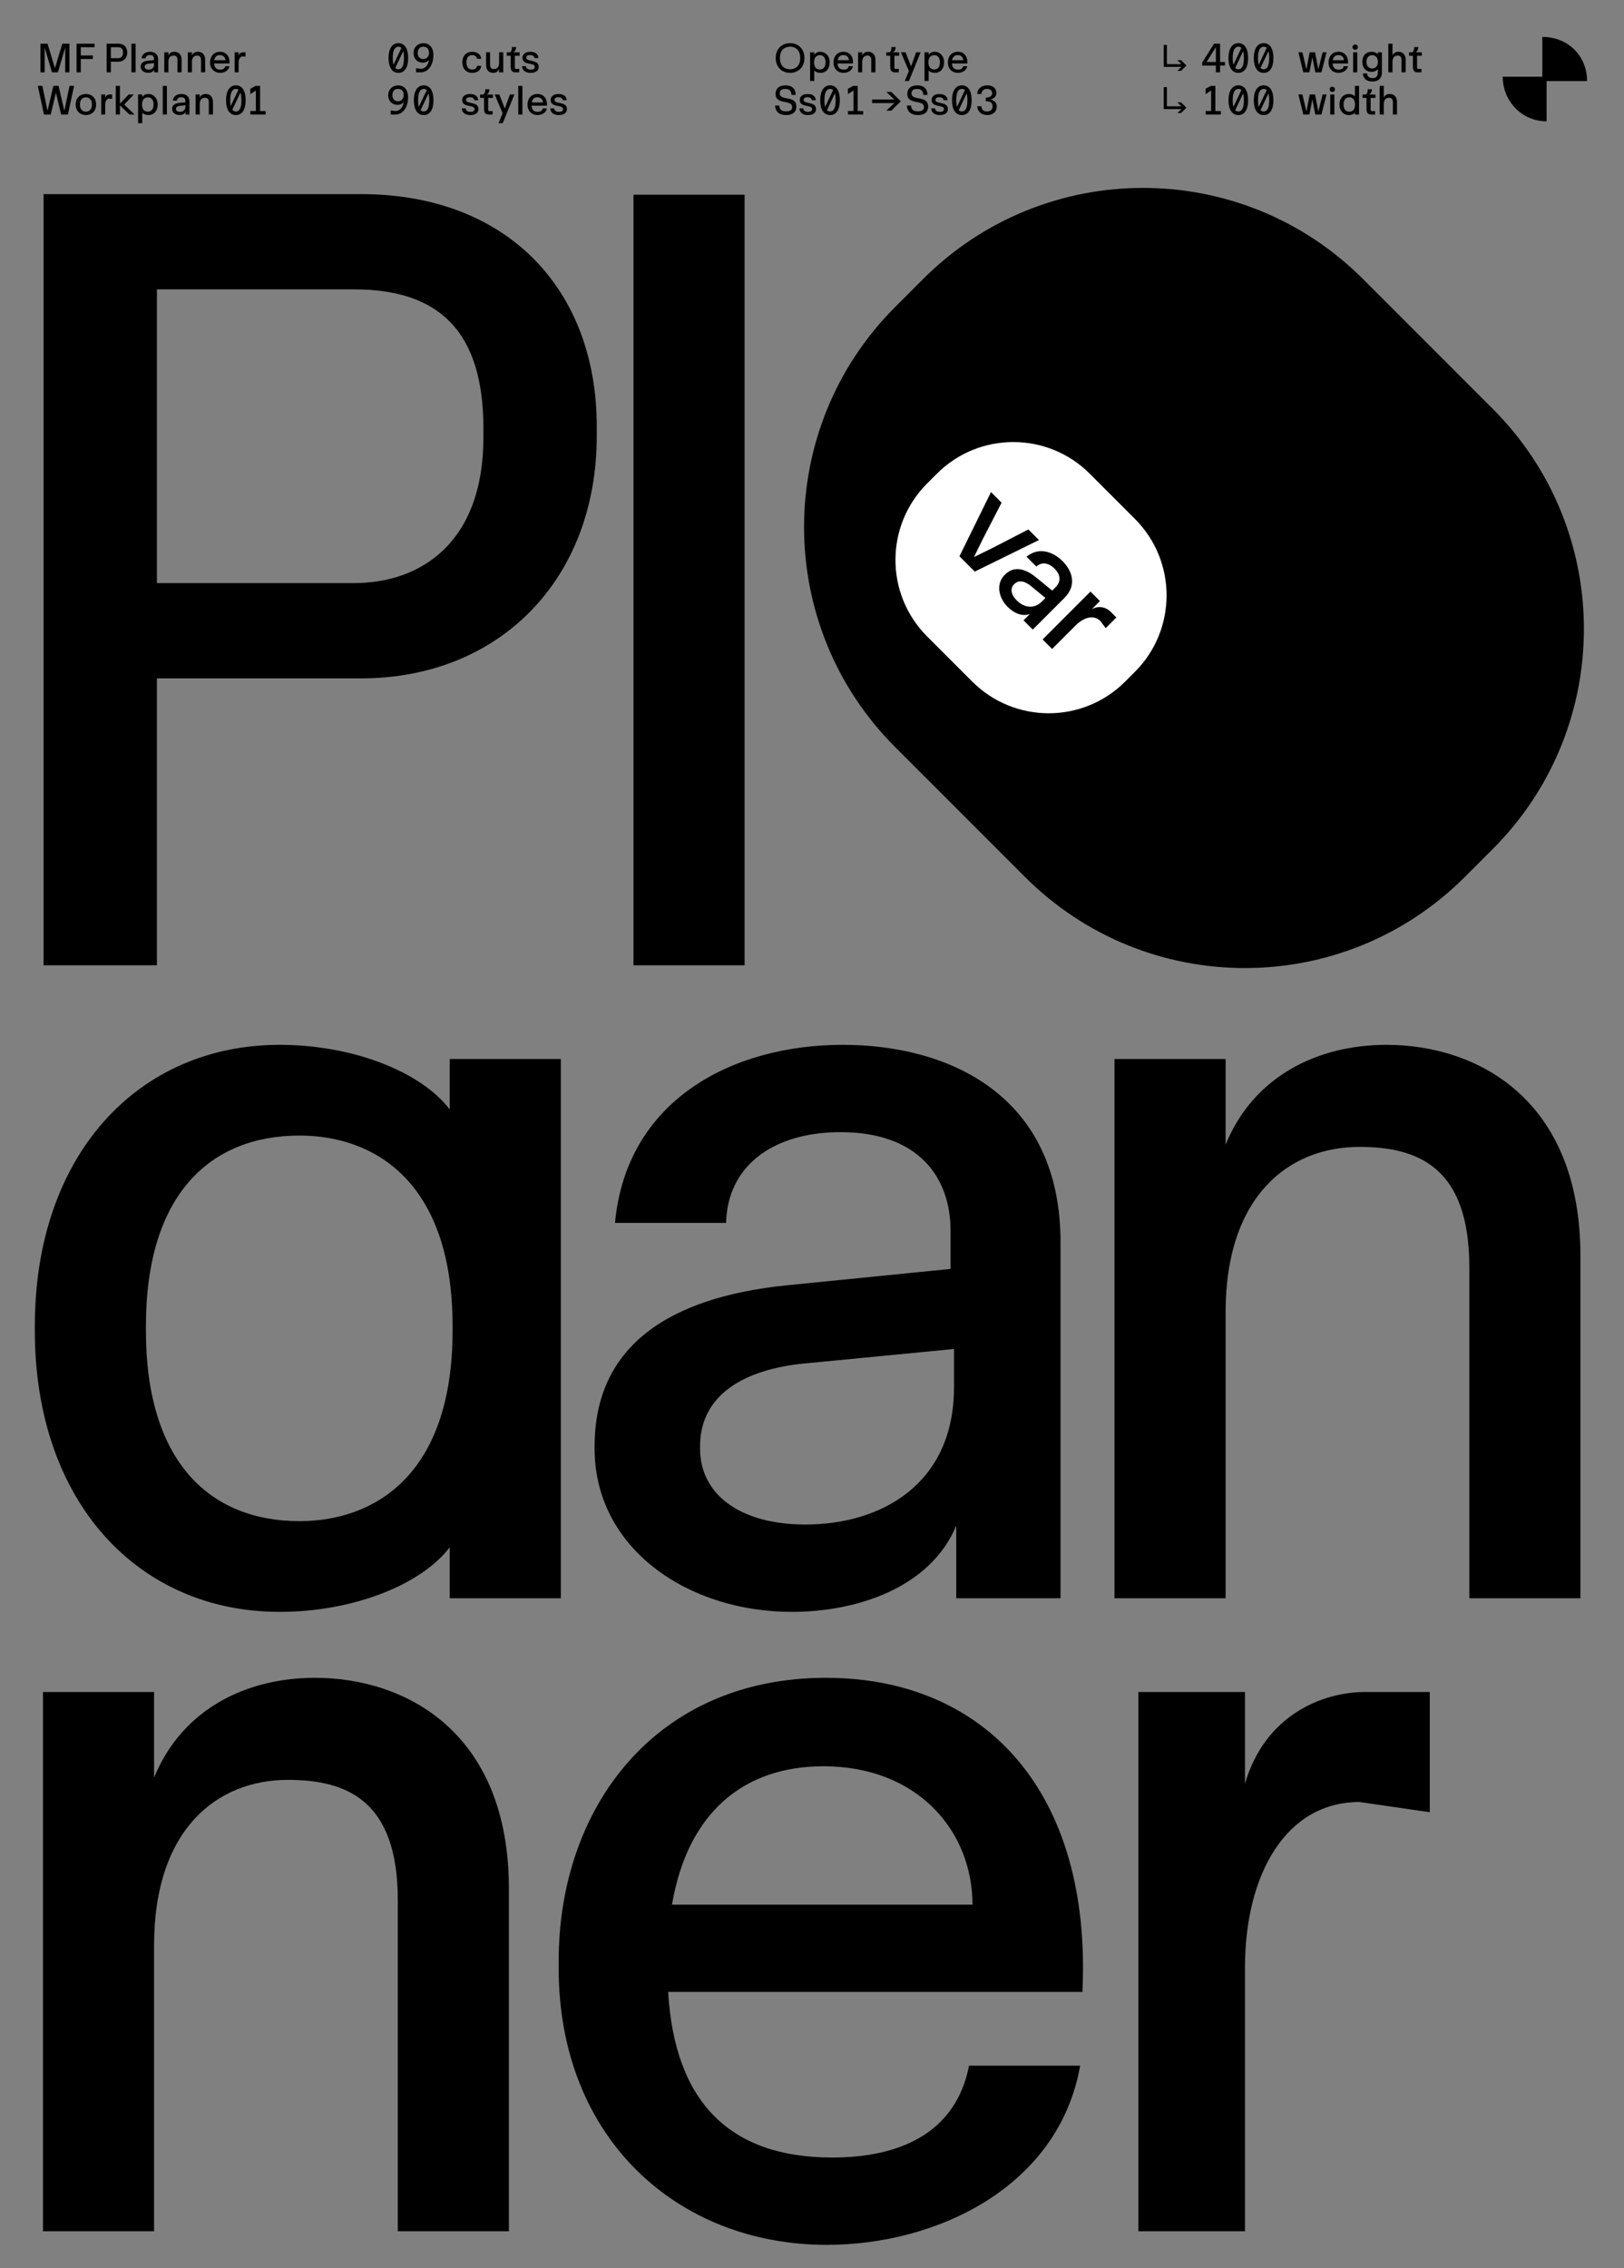 <?xml version="1.0" encoding="UTF-8"?>
<svg id="Calque_1" data-name="Calque 1" xmlns="http://www.w3.org/2000/svg" xmlns:xlink="http://www.w3.org/1999/xlink" viewBox="0 0 616 860">
  <rect x="0" y="0" width="616" height="860" fill="#808080" stroke="none"/>
  <defs>
    <style>
      .cls-1 {
        clip-path: url(#clippath);
      }

      .cls-2 {
        fill: none;
      }

      .cls-2, .cls-3, .cls-4 {
        stroke-width: 0px;
      }

      .cls-5 {
        clip-path: url(#clippath-1);
      }

      .cls-6 {
        clip-path: url(#clippath-3);
      }

      .cls-7 {
        clip-path: url(#clippath-2);
      }

      .cls-4 {
        fill: #fff;
      }
    </style>
    <clipPath id="clippath">
      <rect class="cls-2" width="616" height="860"/>
    </clipPath>
    <clipPath id="clippath-1">
      <rect class="cls-2" width="616" height="860"/>
    </clipPath>
    <clipPath id="clippath-2">
      <rect class="cls-2" x="636" width="616" height="860"/>
    </clipPath>
    <clipPath id="clippath-3">
      <rect class="cls-2" x="636" width="616" height="860"/>
    </clipPath>
  </defs>
  <g class="cls-1">
    <g class="cls-5">
      <path class="cls-3" d="M94.97,43.44h5.76v-1.34h-2.08v-9.53h-1.68l-2.03,1.1v2.03l2.11-1.39v7.78h-2.08v1.34ZM88.12,41.6l3.07-6.5c.24.67.38,1.59.38,2.83v.13c0,3.06-.83,4.22-2.08,4.22-.54,0-1.01-.21-1.37-.68M87.33,38.06v-.13c0-3.06.88-4.22,2.16-4.22.36,0,.68.1.96.31l-2.93,6.19c-.13-.58-.2-1.29-.2-2.14ZM86.65,42.08h.02c.63.98,1.57,1.55,2.83,1.55,2.46,0,3.68-2.26,3.68-5.57v-.13c0-3.31-1.22-5.57-3.68-5.57s-3.76,2.26-3.76,5.57v.13c0,1.64.31,3.02.92,4v.02ZM74.2,43.44h1.57v-4.03c0-1.65.9-2.34,1.89-2.34.83,0,1.55.29,1.55,1.7v4.67h1.57v-4.83c0-2.21-1.46-2.98-2.74-2.98-.96,0-1.87.43-2.27,1.41v-1.21h-1.57v7.61ZM66.76,41.33v-.03c0-.74.64-1.09,1.47-1.17l2.11-.2v.54c0,1.38-1.04,1.94-2.1,1.94-.91,0-1.49-.42-1.49-1.07ZM68.06,43.63c.91,0,1.95-.34,2.32-1.22v1.02h1.47v-5.02c0-2.08-1.58-2.78-3.07-2.78-1.57,0-3.06.78-3.22,2.51h1.57c.02-.78.64-1.28,1.62-1.28,1.09,0,1.55.62,1.55,1.39v.54l-2.3.23c-1.68.17-2.72.86-2.72,2.27v.03c0,1.41,1.31,2.3,2.78,2.3ZM61.74,43.44h1.57v-10.87h-1.57v10.87ZM53.88,39.66v-.06c0-2.05,1.16-2.69,2.19-2.69,1.23,0,2.17.83,2.17,2.69v.06c0,1.86-.91,2.69-2.17,2.69-1.05,0-2.19-.64-2.19-2.69ZM52.38,46.7h1.57v-3.98c.4.53,1.36.91,2.4.91,2,0,3.46-1.54,3.46-3.97v-.06c0-2.43-1.63-3.97-3.52-3.97-1.17,0-2.02.59-2.34,1.18v-.98h-1.57v10.87ZM43.92,43.44h1.57v-3.49l3.62,3.49h1.95l-3.94-3.81,3.63-3.8h-1.95l-3.31,3.47v-6.74h-1.57v10.87ZM38.4,43.44h1.5v-3.72c0-1.31.58-2.34,1.62-2.34l.99.14v-1.7h-.91c-.6,0-1.42.32-1.7,1.29v-1.29h-1.5v7.61ZM30.32,39.66v-.06c0-1.79.96-2.69,2.27-2.69s2.27.9,2.27,2.69v.06c0,1.79-.96,2.69-2.27,2.69s-2.27-.9-2.27-2.69M32.59,43.63c2.08,0,3.87-1.38,3.87-3.97v-.06c0-2.59-1.79-3.97-3.87-3.97s-3.87,1.38-3.87,3.97v.06c0,2.59,1.79,3.97,3.87,3.97M16.66,43.44h2.58l1.97-8.29,1.97,8.29h2.58l2.34-10.88h-1.73l-1.95,9.47-2.21-9.47h-1.98l-2.21,9.47-1.95-9.47h-1.73l2.34,10.88Z"/>
      <path class="cls-3" d="M89.01,27.44h1.5v-3.72c0-1.31.58-2.34,1.62-2.34l.99.14v-1.7h-.91c-.6,0-1.42.32-1.7,1.29v-1.29h-1.5v7.61ZM81.27,22.83c.22-1.31,1.02-1.95,2.14-1.95,1.33,0,2.1.92,2.1,1.95h-4.24ZM83.46,27.63c1.56,0,3.27-.82,3.57-2.53h-1.57c-.19.97-1.01,1.3-1.93,1.3-1.44,0-2.22-.78-2.31-2.34h5.85c.13-2.81-1.36-4.43-3.62-4.43-2.39,0-3.77,1.81-3.77,4v.1c0,2.4,1.68,3.9,3.78,3.9ZM71.24,27.44h1.57v-4.03c0-1.65.9-2.34,1.89-2.34.83,0,1.55.29,1.55,1.7v4.67h1.57v-4.83c0-2.21-1.46-2.98-2.74-2.98-.96,0-1.87.43-2.27,1.41v-1.21h-1.57v7.61ZM62.31,27.44h1.57v-4.03c0-1.65.9-2.34,1.89-2.34.83,0,1.55.29,1.55,1.7v4.67h1.57v-4.83c0-2.21-1.46-2.98-2.74-2.98-.96,0-1.87.43-2.27,1.41v-1.21h-1.57v7.61ZM54.87,25.33v-.03c0-.74.64-1.09,1.47-1.17l2.11-.2v.54c0,1.38-1.04,1.94-2.1,1.94-.91,0-1.49-.42-1.49-1.07ZM56.17,27.63c.91,0,1.95-.34,2.32-1.22v1.02h1.47v-5.02c0-2.08-1.58-2.78-3.07-2.78-1.57,0-3.06.78-3.22,2.51h1.57c.02-.78.64-1.28,1.62-1.28,1.09,0,1.55.62,1.55,1.39v.54l-2.3.23c-1.68.17-2.72.86-2.72,2.27v.03c0,1.41,1.31,2.3,2.78,2.3ZM49.86,27.44h1.57v-10.87h-1.57v10.87ZM42.05,22.05v-4.14h2.78c1.18,0,1.82.58,1.82,1.96v.13c0,1.5-.9,2.06-1.82,2.06h-2.78ZM40.45,27.44h1.6v-4.05h2.88c1.95,0,3.33-1.39,3.33-3.42v-.13c0-1.94-1.26-3.28-3.33-3.28h-4.48v10.88ZM29.04,27.44h1.6v-5.07h4.59v-1.34h-4.59v-3.12h5.22v-1.34h-6.82v10.88ZM15.34,27.44h1.6v-9.41l2.78,9.41h2.24l2.78-9.41v9.41h1.6v-10.88h-2.7l-2.8,9.28-2.8-9.28h-2.7v10.88Z"/>
      <path class="cls-3" d="M374.44,43.63c2.26,0,3.65-1.33,3.65-3.23v-.03c0-1.66-1.22-2.45-2.59-2.66,1.31-.2,2.43-.92,2.43-2.43v-.08c0-1.69-1.29-2.83-3.44-2.83-1.98,0-3.64.96-3.82,3.26h1.6c.05-1.34,1.04-1.92,2.16-1.92,1.2,0,1.91.68,1.91,1.58v.06c0,1.09-.98,1.68-2.43,1.68v1.34c1.55,0,2.59.5,2.59,1.9v.03c0,1.46-.98,1.97-2.13,1.97-1.03,0-2.03-.41-2.09-1.97h-1.6c.14,2.08,1.63,3.31,3.78,3.31ZM363.65,41.78l3.02-6.38c.18.64.28,1.47.28,2.53v.13c0,3.06-.83,4.22-2.08,4.22-.47,0-.88-.16-1.22-.5ZM362.71,38.06v-.13c0-3.06.88-4.22,2.16-4.22.43,0,.82.14,1.13.45l-3.01,6.37c-.18-.63-.28-1.44-.28-2.47ZM364.87,43.63c2.46,0,3.68-2.26,3.68-5.57v-.13c0-3.31-1.22-5.57-3.68-5.57s-3.76,2.26-3.76,5.57v.13c0,3.31,1.25,5.57,3.76,5.57M356.47,43.63c1.62,0,3.06-.66,3.06-2.22v-.06c0-3.06-4.69-1.71-4.69-3.43v-.06c0-.6.54-1,1.43-1,1.07,0,1.68.58,1.68,1.15h1.47c-.04-1.62-1.36-2.37-3.1-2.37-1.91,0-2.95.98-2.95,2.25v.06c0,2.98,4.69,1.6,4.69,3.4v.06c0,.74-.69,1.01-1.53,1.01-1.21,0-1.83-.56-1.83-1.34h-1.47c0,1.36,1.06,2.56,3.25,2.56ZM348.18,43.63c2.49,0,3.87-1.18,3.87-3.16v-.06c0-4.48-6.3-1.95-6.3-5v-.06c0-.93.59-1.63,2.11-1.63,1.92,0,2.3,1.13,2.34,2.27h1.6c0-2-1.11-3.62-3.88-3.62-2.55,0-3.76,1.36-3.76,3.18v.08c0,4.28,6.3,1.98,6.3,4.96v.06c0,1.08-.82,1.57-2.31,1.57-1.27,0-2.52-.36-2.58-2.21h-1.6c.11,2.24,1.55,3.62,4.23,3.62ZM336.21,34.86l3.01,2.87h-8.41v1.35h8.41l-3.02,2.88h1.9l3.58-3.55-3.58-3.55h-1.9ZM321.65,43.44h5.76v-1.34h-2.08v-9.53h-1.68l-2.03,1.1v2.03l2.11-1.39v7.78h-2.08v1.34ZM313.66,41.78l3.02-6.38c.18.64.28,1.47.28,2.53v.13c0,3.06-.83,4.22-2.08,4.22-.47,0-.88-.16-1.22-.5ZM312.72,38.06v-.13c0-3.06.88-4.22,2.16-4.22.43,0,.82.14,1.13.45l-3.01,6.37c-.18-.63-.28-1.44-.28-2.47ZM314.88,43.63c2.46,0,3.68-2.26,3.68-5.57v-.13c0-3.31-1.22-5.57-3.68-5.57s-3.76,2.26-3.76,5.57v.13c0,3.31,1.25,5.57,3.76,5.57M306.47,43.63c1.62,0,3.06-.66,3.06-2.22v-.06c0-3.06-4.69-1.71-4.69-3.43v-.06c0-.6.54-1,1.43-1,1.07,0,1.68.58,1.68,1.15h1.47c-.04-1.62-1.36-2.37-3.1-2.37-1.91,0-2.95.98-2.95,2.25v.06c0,2.98,4.69,1.6,4.69,3.4v.06c0,.74-.69,1.01-1.53,1.01-1.21,0-1.83-.56-1.83-1.34h-1.47c0,1.36,1.06,2.56,3.25,2.56ZM298.19,43.63c2.49,0,3.87-1.18,3.87-3.16v-.06c0-4.48-6.3-1.95-6.3-5v-.06c0-.93.6-1.63,2.11-1.63,1.92,0,2.3,1.13,2.34,2.27h1.6c0-2-1.1-3.62-3.88-3.62-2.55,0-3.76,1.36-3.76,3.18v.08c0,4.28,6.3,1.98,6.3,4.96v.06c0,1.08-.82,1.57-2.31,1.57-1.27,0-2.52-.36-2.58-2.21h-1.6c.11,2.24,1.55,3.62,4.23,3.62Z"/>
      <path class="cls-3" d="M361.13,22.83c.22-1.31,1.02-1.95,2.14-1.95,1.33,0,2.1.92,2.1,1.95h-4.24ZM363.32,27.63c1.56,0,3.27-.82,3.58-2.53h-1.57c-.19.98-1.01,1.3-1.93,1.3-1.44,0-2.22-.78-2.31-2.34h5.85c.14-2.81-1.36-4.43-3.62-4.43-2.39,0-3.77,1.81-3.77,4v.1c0,2.4,1.67,3.9,3.78,3.9ZM352.16,23.66v-.06c0-2.05,1.16-2.69,2.19-2.69,1.23,0,2.17.83,2.17,2.69v.06c0,1.86-.91,2.69-2.17,2.69-1.05,0-2.19-.64-2.19-2.69ZM350.67,30.7h1.57v-3.98c.4.53,1.36.91,2.4.91,2,0,3.46-1.54,3.46-3.97v-.06c0-2.43-1.63-3.97-3.52-3.97-1.17,0-2.02.59-2.34,1.18v-.98h-1.57v10.87ZM343.2,30.7h1.58l4.42-10.87h-1.7l-1.93,5.34-2.08-5.34h-1.76l3.01,7.1-1.54,3.77ZM339.67,27.44h1.25v-1.34l-1.14.06c-.52,0-.53-.35-.53-.78v-4.26h1.82v-1.28h-2.4c.64-.32,1.06-1.04,1.06-2h-1.57c0,.91-.16,1.68-.8,2h-1.17v1.28h1.49v4.22c0,1.73.82,2.11,1.98,2.11ZM325.48,27.44h1.57v-4.03c0-1.65.9-2.34,1.89-2.34.83,0,1.55.29,1.55,1.7v4.67h1.57v-4.83c0-2.21-1.46-2.98-2.74-2.98-.96,0-1.87.43-2.27,1.41v-1.21h-1.57v7.61ZM317.75,22.83c.22-1.31,1.02-1.95,2.14-1.95,1.34,0,2.1.92,2.1,1.95h-4.24ZM319.93,27.63c1.56,0,3.27-.82,3.58-2.53h-1.57c-.19.98-1.01,1.3-1.93,1.3-1.44,0-2.22-.78-2.31-2.34h5.85c.14-2.81-1.36-4.43-3.62-4.43-2.39,0-3.77,1.81-3.77,4v.1c0,2.4,1.68,3.9,3.79,3.9ZM308.78,23.66v-.06c0-2.05,1.16-2.69,2.19-2.69,1.23,0,2.17.83,2.17,2.69v.06c0,1.86-.91,2.69-2.17,2.69-1.05,0-2.19-.64-2.19-2.69ZM307.28,30.7h1.57v-3.98c.4.53,1.36.91,2.4.91,2,0,3.46-1.54,3.46-3.97v-.06c0-2.43-1.63-3.97-3.52-3.97-1.17,0-2.02.59-2.34,1.18v-.98h-1.57v10.87ZM295.84,22.06v-.13c0-3.06,1.89-4.22,3.84-4.22s3.84,1.17,3.84,4.22v.13c0,3.06-1.89,4.22-3.84,4.22s-3.84-1.17-3.84-4.22M299.68,27.63c3.18,0,5.44-2.26,5.44-5.57v-.13c0-3.31-2.26-5.57-5.44-5.57s-5.44,2.26-5.44,5.57v.13c0,3.31,2.26,5.57,5.44,5.57"/>
      <path class="cls-3" d="M211.98,43.63c1.62,0,3.06-.66,3.06-2.22v-.06c0-3.06-4.69-1.71-4.69-3.43v-.06c0-.6.54-1,1.43-1,1.07,0,1.68.58,1.68,1.15h1.47c-.03-1.62-1.36-2.37-3.1-2.37-1.92,0-2.95.98-2.95,2.25v.06c0,2.98,4.69,1.6,4.69,3.4v.06c0,.74-.69,1.01-1.53,1.01-1.21,0-1.83-.56-1.83-1.34h-1.47c0,1.36,1.06,2.56,3.25,2.56ZM201.68,38.83c.22-1.31,1.02-1.95,2.14-1.95,1.34,0,2.1.92,2.1,1.95h-4.24ZM203.87,43.63c1.56,0,3.27-.82,3.57-2.53h-1.57c-.19.97-1.01,1.3-1.93,1.3-1.44,0-2.22-.78-2.31-2.34h5.85c.14-2.81-1.36-4.43-3.62-4.43-2.39,0-3.77,1.81-3.77,4v.1c0,2.4,1.68,3.9,3.79,3.9ZM196.58,43.44h1.57v-10.87h-1.57v10.87ZM189.11,46.7h1.58l4.42-10.87h-1.7l-1.93,5.34-2.08-5.34h-1.76l3.01,7.1-1.54,3.77ZM185.59,43.44h1.25v-1.34l-1.14.06c-.52,0-.53-.35-.53-.78v-4.26h1.82v-1.28h-2.4c.64-.32,1.06-1.04,1.06-2h-1.57c0,.91-.16,1.68-.8,2h-1.17v1.28h1.49v4.22c0,1.73.82,2.11,1.98,2.11ZM178.42,43.63c1.62,0,3.06-.66,3.06-2.22v-.06c0-3.06-4.69-1.71-4.69-3.43v-.06c0-.6.54-1,1.43-1,1.07,0,1.68.58,1.68,1.15h1.47c-.03-1.62-1.36-2.37-3.1-2.37-1.91,0-2.96.98-2.96,2.25v.06c0,2.98,4.69,1.6,4.69,3.4v.06c0,.74-.69,1.01-1.53,1.01-1.21,0-1.83-.56-1.83-1.34h-1.47c0,1.36,1.06,2.56,3.25,2.56ZM159.52,41.78l3.02-6.38c.18.64.28,1.47.28,2.53v.13c0,3.06-.83,4.22-2.08,4.22-.47,0-.88-.16-1.22-.5h0ZM158.58,38.06v-.13c0-3.06.88-4.22,2.16-4.22.43,0,.82.14,1.13.45l-3.01,6.37c-.18-.63-.28-1.44-.28-2.47ZM160.74,43.63c2.46,0,3.68-2.26,3.68-5.57v-.13c0-3.31-1.22-5.57-3.68-5.57s-3.76,2.26-3.76,5.57v.13c0,3.31,1.25,5.57,3.76,5.57M148.85,36.11v-.06c0-1.74,1.06-2.34,2.14-2.34s2.14.62,2.14,2.29v.03c0,1.63-1.1,2.38-2.18,2.38s-2.11-.77-2.11-2.3ZM148.2,43.44h1.81c2.56,0,4.77-2.45,4.77-6.52v-.05c0-3.19-1.82-4.5-3.78-4.5s-3.74,1.42-3.74,3.71v.03c0,2.27,1.54,3.65,3.5,3.65.91,0,1.72-.29,2.3-1.06-.12,2.07-1.54,3.4-3,3.4l-1.86-.22v1.57Z"/>
      <path class="cls-3" d="M201.27,27.63c1.62,0,3.06-.66,3.06-2.22v-.06c0-3.06-4.69-1.71-4.69-3.43v-.06c0-.6.54-1,1.43-1,1.07,0,1.68.58,1.68,1.15h1.47c-.04-1.62-1.36-2.37-3.1-2.37-1.91,0-2.95.98-2.95,2.25v.06c0,2.98,4.69,1.6,4.69,3.4v.06c0,.74-.69,1.01-1.53,1.01-1.21,0-1.83-.56-1.83-1.34h-1.47c0,1.36,1.06,2.56,3.25,2.56ZM195.7,27.44h1.25v-1.34l-1.14.06c-.52,0-.53-.35-.53-.78v-4.26h1.82v-1.28h-2.4c.64-.32,1.06-1.04,1.06-2h-1.57c0,.91-.16,1.68-.8,2h-1.17v1.28h1.49v4.22c0,1.73.82,2.11,1.98,2.11ZM187.05,27.63c.96,0,1.87-.43,2.27-1.41v1.22h1.57v-7.61h-1.57v4.02c0,1.65-.9,2.34-1.89,2.34-.83,0-1.55-.29-1.55-1.7v-4.66h-1.5v4.82c0,2.21,1.39,2.98,2.67,2.98ZM179.13,27.63c1.89,0,3.29-1.09,3.41-2.66h-1.57c-.17.89-.82,1.39-1.86,1.39-1.34,0-2.17-.83-2.17-2.7v-.06c0-1.87.83-2.7,2.17-2.7,1.04,0,1.69.51,1.86,1.39h1.57c-.11-1.57-1.52-2.66-3.41-2.66-2.27,0-3.76,1.57-3.76,3.97v.06c0,2.4,1.49,3.97,3.76,3.97M158.45,20.11v-.06c0-1.74,1.06-2.34,2.14-2.34s2.14.62,2.14,2.29v.03c0,1.63-1.1,2.38-2.18,2.38s-2.11-.77-2.11-2.3ZM157.8,27.44h1.81c2.56,0,4.77-2.45,4.77-6.52v-.05c0-3.19-1.82-4.5-3.78-4.5s-3.74,1.42-3.74,3.71v.03c0,2.27,1.54,3.65,3.5,3.65.91,0,1.72-.28,2.3-1.06-.12,2.07-1.54,3.4-3,3.4l-1.86-.22v1.57ZM149.92,25.78l3.02-6.38c.18.64.28,1.47.28,2.53v.13c0,3.06-.83,4.22-2.08,4.22-.47,0-.88-.16-1.22-.5ZM148.98,22.06v-.13c0-3.06.88-4.22,2.16-4.22.43,0,.82.14,1.13.45l-3.01,6.37c-.18-.63-.28-1.44-.28-2.47ZM151.14,27.63c2.46,0,3.68-2.26,3.68-5.57v-.13c0-3.31-1.22-5.57-3.68-5.57s-3.76,2.26-3.76,5.57v.13c0,3.31,1.25,5.57,3.76,5.57"/>
      <path class="cls-3" d="M523.32,43.44h1.57v-4.03c0-1.65.9-2.34,1.89-2.34.83,0,1.55.29,1.55,1.7v4.67h1.57v-4.83c0-2.21-1.46-2.98-2.74-2.98-.96,0-1.87.43-2.27,1.41v-4.47h-1.57v10.87ZM520.32,43.44h1.25v-1.34l-1.14.06c-.52,0-.53-.35-.53-.78v-4.26h1.82v-1.28h-2.4c.64-.32,1.06-1.04,1.06-2h-1.57c0,.91-.16,1.68-.8,2h-1.17v1.28h1.49v4.22c0,1.73.82,2.11,1.98,2.11ZM509.64,39.66v-.06c0-1.87.87-2.7,2.14-2.7,1.12,0,2.19.64,2.19,2.7v.06c0,2.06-1.07,2.7-2.19,2.7-1.27,0-2.14-.84-2.14-2.7M511.63,43.63c.98,0,1.92-.38,2.3-.91v.72h1.57v-10.87h-1.57v3.98c-.38-.53-1.31-.91-2.3-.91-1.99,0-3.56,1.55-3.56,3.97v.06c0,2.42,1.56,3.97,3.56,3.97ZM504.35,33.88c0,.63.46,1,1,1s1-.38,1-1-.46-1-1-1-1,.38-1,1M504.57,43.44h1.57v-7.61h-1.57v7.61ZM494.35,43.44h2.32l1.12-5.74,1.12,5.74h2.32l1.94-7.61h-1.49l-1.63,6.46-1.23-6.46h-2.05l-1.23,6.47-1.52-6.47h-1.52l1.86,7.61ZM478.12,41.78l3.02-6.38c.18.64.28,1.47.28,2.53v.13c0,3.06-.83,4.22-2.08,4.22-.47,0-.88-.16-1.22-.5ZM477.18,38.06v-.13c0-3.06.88-4.22,2.16-4.22.43,0,.82.14,1.13.45l-3.01,6.37c-.18-.63-.28-1.44-.28-2.47ZM479.34,43.63c2.46,0,3.68-2.26,3.68-5.57v-.13c0-3.31-1.22-5.57-3.68-5.57s-3.76,2.26-3.76,5.57v.13c0,3.31,1.25,5.57,3.76,5.57M468.52,41.78l3.02-6.38c.18.64.28,1.47.28,2.53v.13c0,3.06-.83,4.22-2.08,4.22-.47,0-.88-.16-1.22-.5h0ZM467.58,38.06v-.13c0-3.06.88-4.22,2.16-4.22.43,0,.82.14,1.13.45l-3.01,6.37c-.18-.63-.28-1.44-.28-2.47ZM469.74,43.63c2.46,0,3.68-2.26,3.68-5.57v-.13c0-3.31-1.22-5.57-3.68-5.57s-3.76,2.26-3.76,5.57v.13c0,3.31,1.25,5.57,3.76,5.57M457.32,43.44h5.76v-1.34h-2.08v-9.53h-1.68l-2.03,1.1v2.03l2.11-1.39v7.78h-2.08v1.34ZM442.6,33.04h-1.18v8.32h6.74l-1.59,1.5h1.42l2.03-2.02-2.03-2.02h-1.42l1.59,1.5h-5.55v-7.3Z"/>
      <path class="cls-3" d="M537.92,27.44h1.25v-1.34l-1.14.06c-.52,0-.53-.35-.53-.78v-4.26h1.82v-1.28h-2.4c.64-.32,1.06-1.04,1.06-2h-1.57c0,.91-.16,1.68-.8,2h-1.17v1.28h1.49v4.22c0,1.73.82,2.11,1.98,2.11ZM526.61,27.44h1.57v-4.03c0-1.65.9-2.34,1.89-2.34.83,0,1.55.29,1.55,1.7v4.67h1.57v-4.83c0-2.21-1.46-2.98-2.74-2.98-.96,0-1.87.43-2.27,1.41v-4.47h-1.57v10.87ZM518.32,23.47v-.06c0-1.73,1.03-2.5,2.16-2.5s2.17.77,2.17,2.5v.06c0,1.7-1.03,2.5-2.16,2.5s-2.17-.8-2.17-2.5ZM520.57,30.9c3.12,0,3.61-2.21,3.61-3.46v-7.61h-1.57v.78c-.44-.63-1.37-.98-2.38-.98-2.01,0-3.48,1.36-3.48,3.78v.06c0,2.46,1.55,3.78,3.43,3.78.95,0,1.87-.33,2.43-1.04v1.39c0,1.76-1.14,2.02-1.93,2.02-1.14,0-2.11-.53-2.13-1.79h-1.57c0,1.44.9,3.07,3.59,3.07ZM513.03,17.88c0,.63.46,1,1,1s1-.38,1-1-.46-1-1-1-1,.38-1,1M513.25,27.44h1.57v-7.61h-1.57v7.61ZM505.52,22.83c.22-1.31,1.02-1.95,2.14-1.95,1.33,0,2.1.92,2.1,1.95h-4.24ZM507.7,27.63c1.56,0,3.27-.82,3.58-2.53h-1.57c-.19.97-1.01,1.3-1.93,1.3-1.44,0-2.22-.78-2.31-2.34h5.85c.13-2.81-1.36-4.43-3.62-4.43-2.39,0-3.77,1.81-3.77,4v.1c0,2.4,1.67,3.9,3.78,3.9ZM494.35,27.44h2.32l1.12-5.74,1.12,5.74h2.32l1.94-7.61h-1.49l-1.63,6.46-1.23-6.46h-2.05l-1.23,6.47-1.52-6.47h-1.52l1.86,7.61ZM478.12,25.78l3.02-6.38c.18.64.28,1.47.28,2.53v.13c0,3.06-.83,4.22-2.08,4.22-.47,0-.88-.16-1.22-.5ZM477.18,22.06v-.13c0-3.06.88-4.22,2.16-4.22.43,0,.82.14,1.13.45l-3.01,6.37c-.18-.63-.28-1.44-.28-2.47ZM479.34,27.63c2.46,0,3.68-2.26,3.68-5.57v-.13c0-3.31-1.22-5.57-3.68-5.57s-3.76,2.26-3.76,5.57v.13c0,3.31,1.25,5.57,3.76,5.57M468.52,25.78l3.02-6.38c.18.64.28,1.47.28,2.53v.13c0,3.06-.83,4.22-2.08,4.22-.47,0-.88-.16-1.22-.5h0ZM467.58,22.06v-.13c0-3.06.88-4.22,2.16-4.22.43,0,.82.14,1.13.45l-3.01,6.37c-.18-.63-.28-1.44-.28-2.47ZM469.74,27.63c2.46,0,3.68-2.26,3.68-5.57v-.13c0-3.31-1.22-5.57-3.68-5.57s-3.76,2.26-3.76,5.57v.13c0,3.31,1.25,5.57,3.76,5.57M457.65,23.51l3.54-5.63v5.63h-3.54ZM461.19,27.44h1.6v-2.58h1.82v-1.34h-1.82v-6.94h-2.3l-4.48,7.14v1.15h5.18v2.58ZM442.6,17.04h-1.18v8.32h6.74l-1.59,1.5h1.42l2.03-2.02-2.03-2.02h-1.42l1.59,1.5h-5.55v-7.3Z"/>
      <path class="cls-3" d="M586.64,30.73h15.36c0-9.35-7.05-16.73-16.98-16.73v15.07h-15.02c0,9.15,7.14,16.93,16.64,16.93v-15.27Z"/>
      <path class="cls-3" d="M240.29,366h42.14V73.82h-42.14v292.18ZM59.52,221.09v-111.37h74.82c31.82,0,49.02,15.51,49.02,52.67v3.44c0,40.25-24.08,55.25-49.02,55.25H59.52ZM16.52,366h43v-108.79h77.4c52.46,0,89.44-37.42,89.44-92.02v-3.44c0-52.05-33.97-88.15-89.44-88.15H16.52v292.4Z"/>
      <path class="cls-3" d="M422.74,606h42.14v-108.36c0-44.29,24.08-62.78,50.74-62.78,22.36,0,41.71,7.74,41.71,45.58v125.56h42.14v-129.86c0-59.34-39.13-79.98-73.53-79.98-25.8,0-50.31,11.61-61.06,37.84v-32.46h-42.14v204.46ZM265.54,549.23v-.86c0-19.78,17.2-29.22,39.56-31.39l56.76-5.49v14.52c0,36.98-27.95,52.03-56.33,52.03-24.51,0-39.99-11.18-39.99-28.81h0ZM300.36,611.16c24.51,0,52.46-9.03,62.35-32.68v27.52h39.56v-135.02c0-55.9-42.57-74.82-82.56-74.82-42.14,0-82.13,21.07-86.43,67.51h42.14c.43-21.07,17.2-34.4,43.43-34.4,29.24,0,41.71,16.77,41.71,37.41v14.45l-61.92,6.19c-45.17,4.52-73.1,23.22-73.1,61.06v.86c0,37.84,35.26,61.92,74.82,61.92h0ZM55.35,504.52v-1.72c0-49.88,24.35-72.24,58.27-72.24,28.16,0,58.05,17.2,58.05,72.24v1.72c0,55.04-29.89,72.24-58.05,72.24-33.92,0-58.27-22.36-58.27-72.24M106.09,611.16c27.95,0,53.75-10.32,64.5-24.51v19.35h42.14v-204.46h-42.14v19.13c-10.75-14.19-36.55-24.51-64.5-24.51-53.75,0-92.88,41.71-92.88,106.64v1.72c0,64.93,39.13,106.64,92.88,106.64"/>
      <path class="cls-3" d="M431.81,846h40.42v-99.97c0-35.26,15.5-62.78,43.43-62.78l26.66,3.87v-45.58h-24.51c-16.17,0-38.04,8.74-45.58,34.8v-34.8h-40.42v204.46ZM254.89,722.16c5.99-35.15,27.42-52.46,57.46-52.46,35.87,0,56.53,24.69,56.52,52.46h-113.98ZM313.63,851.16c41.9,0,87.99-22.07,96.08-67.94h-42.14c-5.14,26.19-27.09,34.83-51.95,34.83-38.81,0-59.73-21.05-62.18-62.78h157.13c3.63-75.48-36.55-119.11-97.32-119.11-64.13,0-101.34,48.59-101.34,107.5v2.58c0,64.5,45.02,104.92,101.72,104.92h0ZM16.3,846h42.14v-108.36c0-44.29,24.08-62.78,50.74-62.78,22.36,0,41.71,7.74,41.71,45.58v125.56h42.14v-129.86c0-59.34-39.13-79.98-73.53-79.98-25.8,0-50.31,11.61-61.06,37.84v-32.46H16.3v204.46Z"/>
      <path class="cls-3" d="M350.15,105.8c46.07-46.07,120.77-46.07,166.85,0l49.24,49.24c46.07,46.07,46.07,120.77,0,166.85l-10.61,10.61c-46.07,46.07-120.77,46.07-166.85,0l-49.24-49.24c-46.07-46.07-46.07-120.77,0-166.85l10.61-10.61Z"/>
      <path class="cls-4" d="M355.36,179.62c16.02-16.02,41.98-16.02,58,0l17.12,17.12c16.02,16.02,16.02,41.98,0,58l-3.69,3.69c-16.02,16.02-41.98,16.02-58,0l-17.12-17.12c-16.02-16.02-16.02-41.98,0-58l3.69-3.69Z"/>
      <path class="cls-3" d="M395.48,242.47l3.59,3.59,8.88-8.88c3.13-3.13,6.95-4.2,9.43-1.72l2.02,2.71,4.05-4.05-2.18-2.18c-1.44-1.44-4.15-2.6-7.14-.96l3.09-3.09-3.59-3.59-18.16,18.16ZM384.64,221.54l.08-.08c1.76-1.76,4.12-1.07,6.3.72l5.53,4.55-1.29,1.29c-3.28,3.28-7.1,2.14-9.62-.38-2.18-2.18-2.56-4.54-.99-6.11ZM382.23,230.13c2.18,2.18,5.46,3.86,8.44,2.64l-2.44,2.44,3.51,3.51,11.99-11.99c4.96-4.96,2.86-10.42-.69-13.97-3.74-3.74-9.16-5.42-13.67-1.68l3.74,3.74c1.91-1.83,4.58-1.53,6.91.8,2.6,2.6,2.21,5.19.38,7.03l-1.28,1.28-6.05-4.95c-4.41-3.61-8.55-4.43-11.91-1.07l-.08.08c-3.36,3.36-2.37,8.63,1.15,12.14h0ZM363.94,210.93l5.8,5.8,24.34-11.97-4.01-4.01-13.73,7.08-6.88,3.37,3.37-6.88,7.08-13.73-4.01-4.01-11.97,24.34Z"/>
    </g>
  </g>
  <g class="cls-7">
    <g class="cls-6">
      <path class="cls-3" d="M341.81,105.8c46.07-46.07,120.77-46.07,166.85,0l49.24,49.24c46.07,46.07,46.07,120.77,0,166.85l-10.61,10.61c-46.07,46.07-120.77,46.07-166.85,0l-49.24-49.24c-46.07-46.07-46.07-120.77,0-166.85l10.61-10.61Z"/>
    </g>
  </g>
</svg>